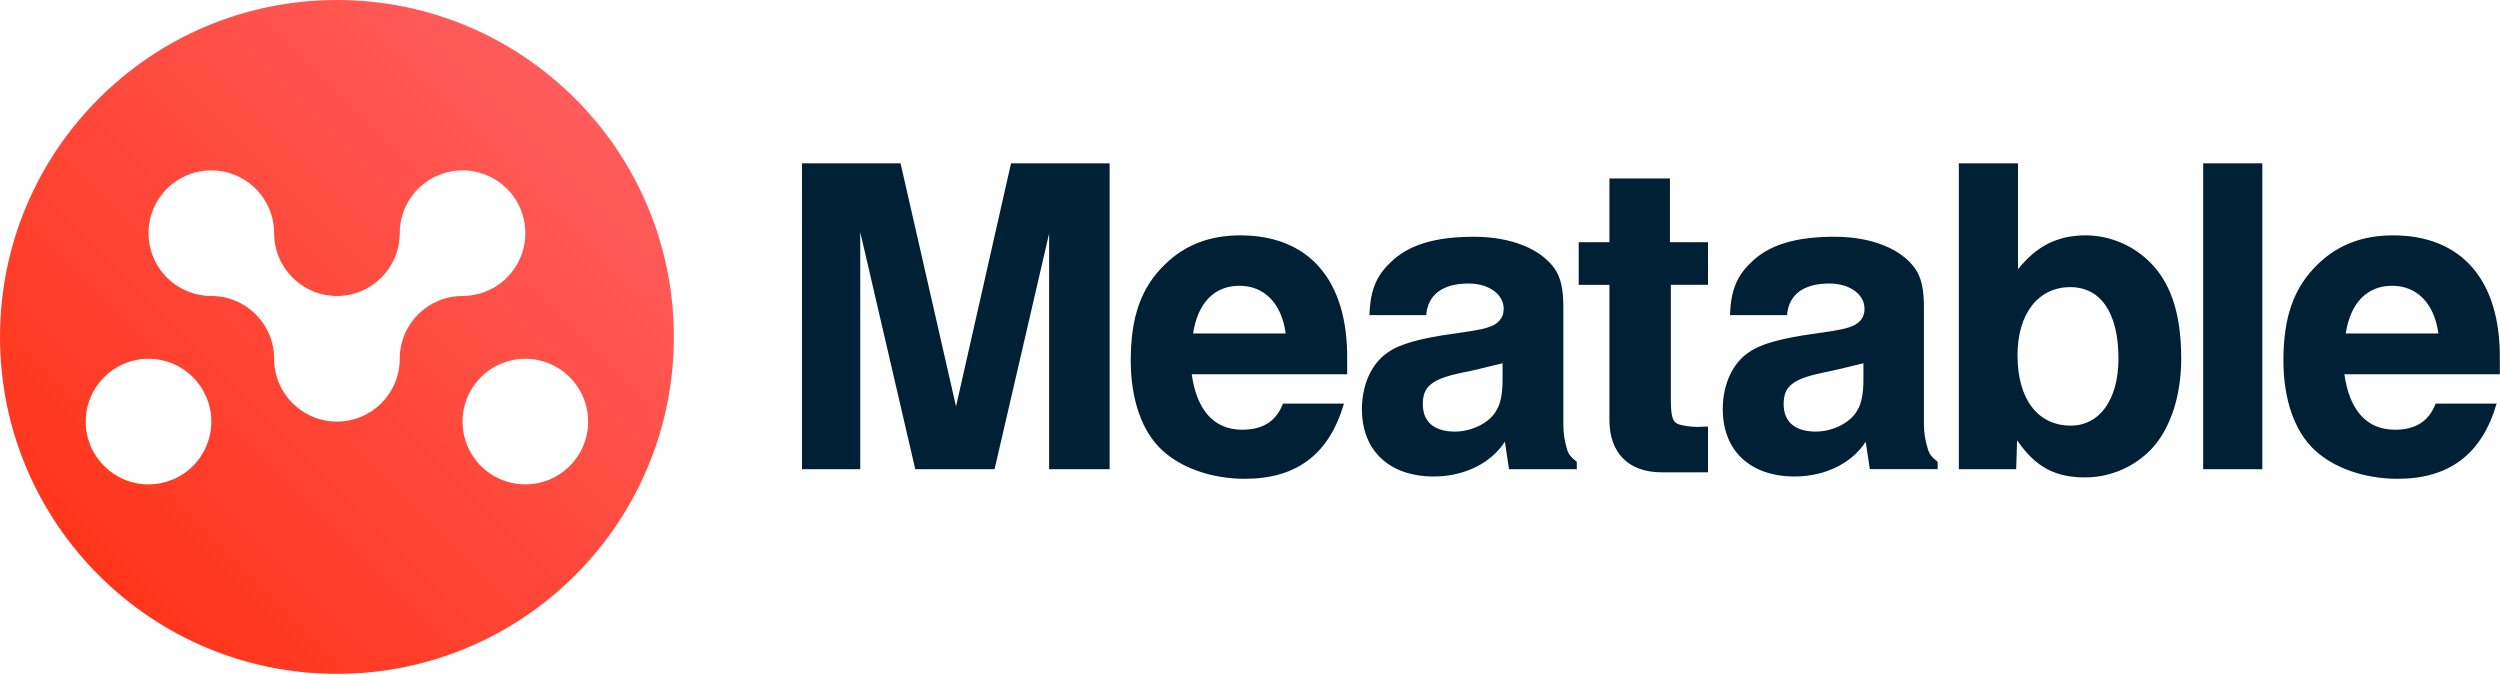 <svg xmlns="http://www.w3.org/2000/svg" width="500" height="135" viewBox="0 0 500 135"><defs><linearGradient id="a" x1="14.645%" x2="85.355%" y1="85.355%" y2="14.645%"><stop offset="0%" stop-color="#FF351A"/><stop offset="100%" stop-color="#FF5C5C"/></linearGradient></defs><g fill="none"><g fill="#002036"><path d="M160.397 32.668h19.716l11.093 48.616 11.001-48.616h19.719v61.168h-12.1v-47.136l-10.912 47.136h-15.863l-11-47.413v47.413h-11.654zM268.789 80.72c-2.935 10.089-9.446 15.039-19.808 15.039-6.512 0-12.654-2.108-16.505-5.678-4.127-3.758-6.327-10.27-6.327-17.974 0-8.804 2.108-14.674 6.877-19.258 3.943-3.85 8.893-5.777 15.039-5.777 13.754 0 21.551 8.989 21.366 24.84v2.935h-31.086c1.008 7.246 4.493 11.097 10.085 11.097 4.127 0 6.789-1.65 8.162-5.227l12.197.004zm-11.647-14.031c-.823-6.05-4.308-9.535-9.262-9.535-5.043 0-8.343 3.485-9.262 9.535h18.524zm43.833 21.643c-2.75 4.312-8.162 6.969-14.194 6.969-8.896 0-14.397-5.135-14.397-13.485 0-4.858 1.923-9.17 5.224-11.356 2.296-1.65 6.512-2.839 13.389-3.762 5.227-.731 6.238-1.008 7.704-1.65 1.285-.735 1.927-1.65 2.019-2.935.273-3.027-2.754-5.408-6.969-5.408-5.227 0-8.162 2.2-8.517 6.327h-11.356c.185-4.862 1.285-7.704 4.127-10.454 3.577-3.577 8.896-5.227 16.781-5.227 7.52 0 13.485 2.484 16.231 6.508 1.192 1.835 1.65 4.127 1.65 7.52v23.467c-.013 1.614.214 3.222.674 4.769.273 1.1.735 1.742 2.016 2.75v1.469h-13.556l-.827-5.504zm-.458-15.681c-4.127 1.008-5.962 1.469-7.885 1.835-6.238 1.285-8.07 2.75-8.07 6.327s2.292 5.504 6.416 5.504c3.485 0 7.062-1.835 8.346-4.312.827-1.285 1.192-3.485 1.192-6.054v-3.3zm15.224-24.209h6.143v-12.747h12.104v12.747h7.612v8.517h-7.427v23.109c0 3.027.355 4.219 1.285 4.677.823.355 2.484.642 4.216.642l1.927-.092v9.17h-9.262c-6.604 0-10.454-3.85-10.454-10.454v-27.04h-6.143v-8.527zm57.402 39.89c-2.75 4.312-8.162 6.969-14.194 6.969-8.896 0-14.397-5.135-14.397-13.485 0-4.858 1.923-9.17 5.227-11.356 2.292-1.65 6.508-2.839 13.389-3.762 5.227-.731 6.235-1.008 7.7-1.65 1.285-.735 1.927-1.65 2.019-2.935.273-3.027-2.754-5.408-6.969-5.408-5.227 0-8.162 2.2-8.517 6.327h-11.412c.185-4.862 1.285-7.704 4.127-10.454 3.577-3.577 8.896-5.227 16.781-5.227 7.52 0 13.485 2.484 16.231 6.508 1.192 1.835 1.65 4.127 1.65 7.52v23.467c.006 1.617.254 3.225.735 4.769.273 1.1.735 1.742 2.016 2.75v1.469h-13.57l-.816-5.504zm-.458-15.681c-4.127 1.008-5.962 1.469-7.885 1.835-6.238 1.285-8.07 2.75-8.07 6.327s2.292 5.504 6.419 5.504c3.481 0 7.058-1.835 8.343-4.312.827-1.285 1.192-3.485 1.192-6.054v-3.3zm19.081-39.982h11.828v21.182c3.762-4.677 7.889-6.785 13.666-6.785 4.524.07 8.865 1.801 12.197 4.862 4.585 4.219 6.785 10.546 6.785 19.808 0 7.52-2.2 14.12-6.033 18.155-3.45 3.549-8.18 5.565-13.13 5.596-6.143 0-9.993-2.111-13.662-7.427l-.185 5.777h-11.466v-61.167zm11.739 38.424c0 8.712 4.035 14.031 10.646 14.031 5.777 0 9.539-5.227 9.539-13.389 0-9.081-3.485-14.308-9.631-14.308-6.434 0-10.561 5.319-10.561 13.666h.007zM440.635 32.668h11.831v61.168h-11.831zM499.325 80.72c-2.935 10.089-9.446 15.039-19.808 15.039-6.512 0-12.654-2.108-16.508-5.678-4.123-3.758-6.327-10.27-6.327-17.974 0-8.804 2.129-14.674 6.881-19.258 3.943-3.85 8.893-5.777 15.039-5.777 13.754 0 21.551 8.989 21.366 24.84v2.935h-31.089c1.011 7.246 4.496 11.097 10.089 11.097 4.127 0 6.785-1.65 8.162-5.227l12.197.004zm-11.647-14.031c-.827-6.05-4.312-9.535-9.262-9.535-5.043 0-8.346 3.485-9.262 9.535h18.524z"/></g><path fill="url(#a)" d="M67.385 0c37.214 0 67.385 30.163 67.385 67.385 0 37.221-30.163 67.385-67.385 67.385-37.221 0-67.385-30.163-67.385-67.385 0-37.221 30.163-67.385 67.385-67.385zm-37.683 96.877c3.332.001 6.528-1.322 8.884-3.678 2.356-2.356 3.679-5.552 3.678-8.884 0-6.938-5.624-12.562-12.562-12.562s-12.562 5.624-12.562 12.562 5.624 12.562 12.562 12.562zm50.245-25.124v-.014c.008-6.93 5.628-12.544 12.559-12.544 5.081.001 9.663-3.058 11.608-7.752 1.945-4.694.872-10.098-2.721-13.691-3.592-3.593-8.996-4.669-13.69-2.725-4.695 1.944-7.756 6.525-7.756 11.606 0 6.938-5.624 12.562-12.562 12.562s-12.562-5.624-12.562-12.562c0-5.081-3.061-9.662-7.756-11.606-4.695-1.944-10.098-.869-13.69 2.725-3.592 3.593-4.666 8.997-2.721 13.691 1.945 4.694 6.527 7.754 11.608 7.752 6.936 0 12.559 5.623 12.559 12.559 0 6.938 5.624 12.562 12.562 12.562s12.562-5.624 12.562-12.562zm25.121 25.124c6.936-.002 12.559-5.626 12.559-12.562 0-5.081-3.061-9.662-7.756-11.606-4.695-1.944-10.098-.869-13.69 2.725-3.592 3.593-4.666 8.997-2.721 13.691 1.945 4.694 6.527 7.754 11.608 7.752z"/></g></svg>